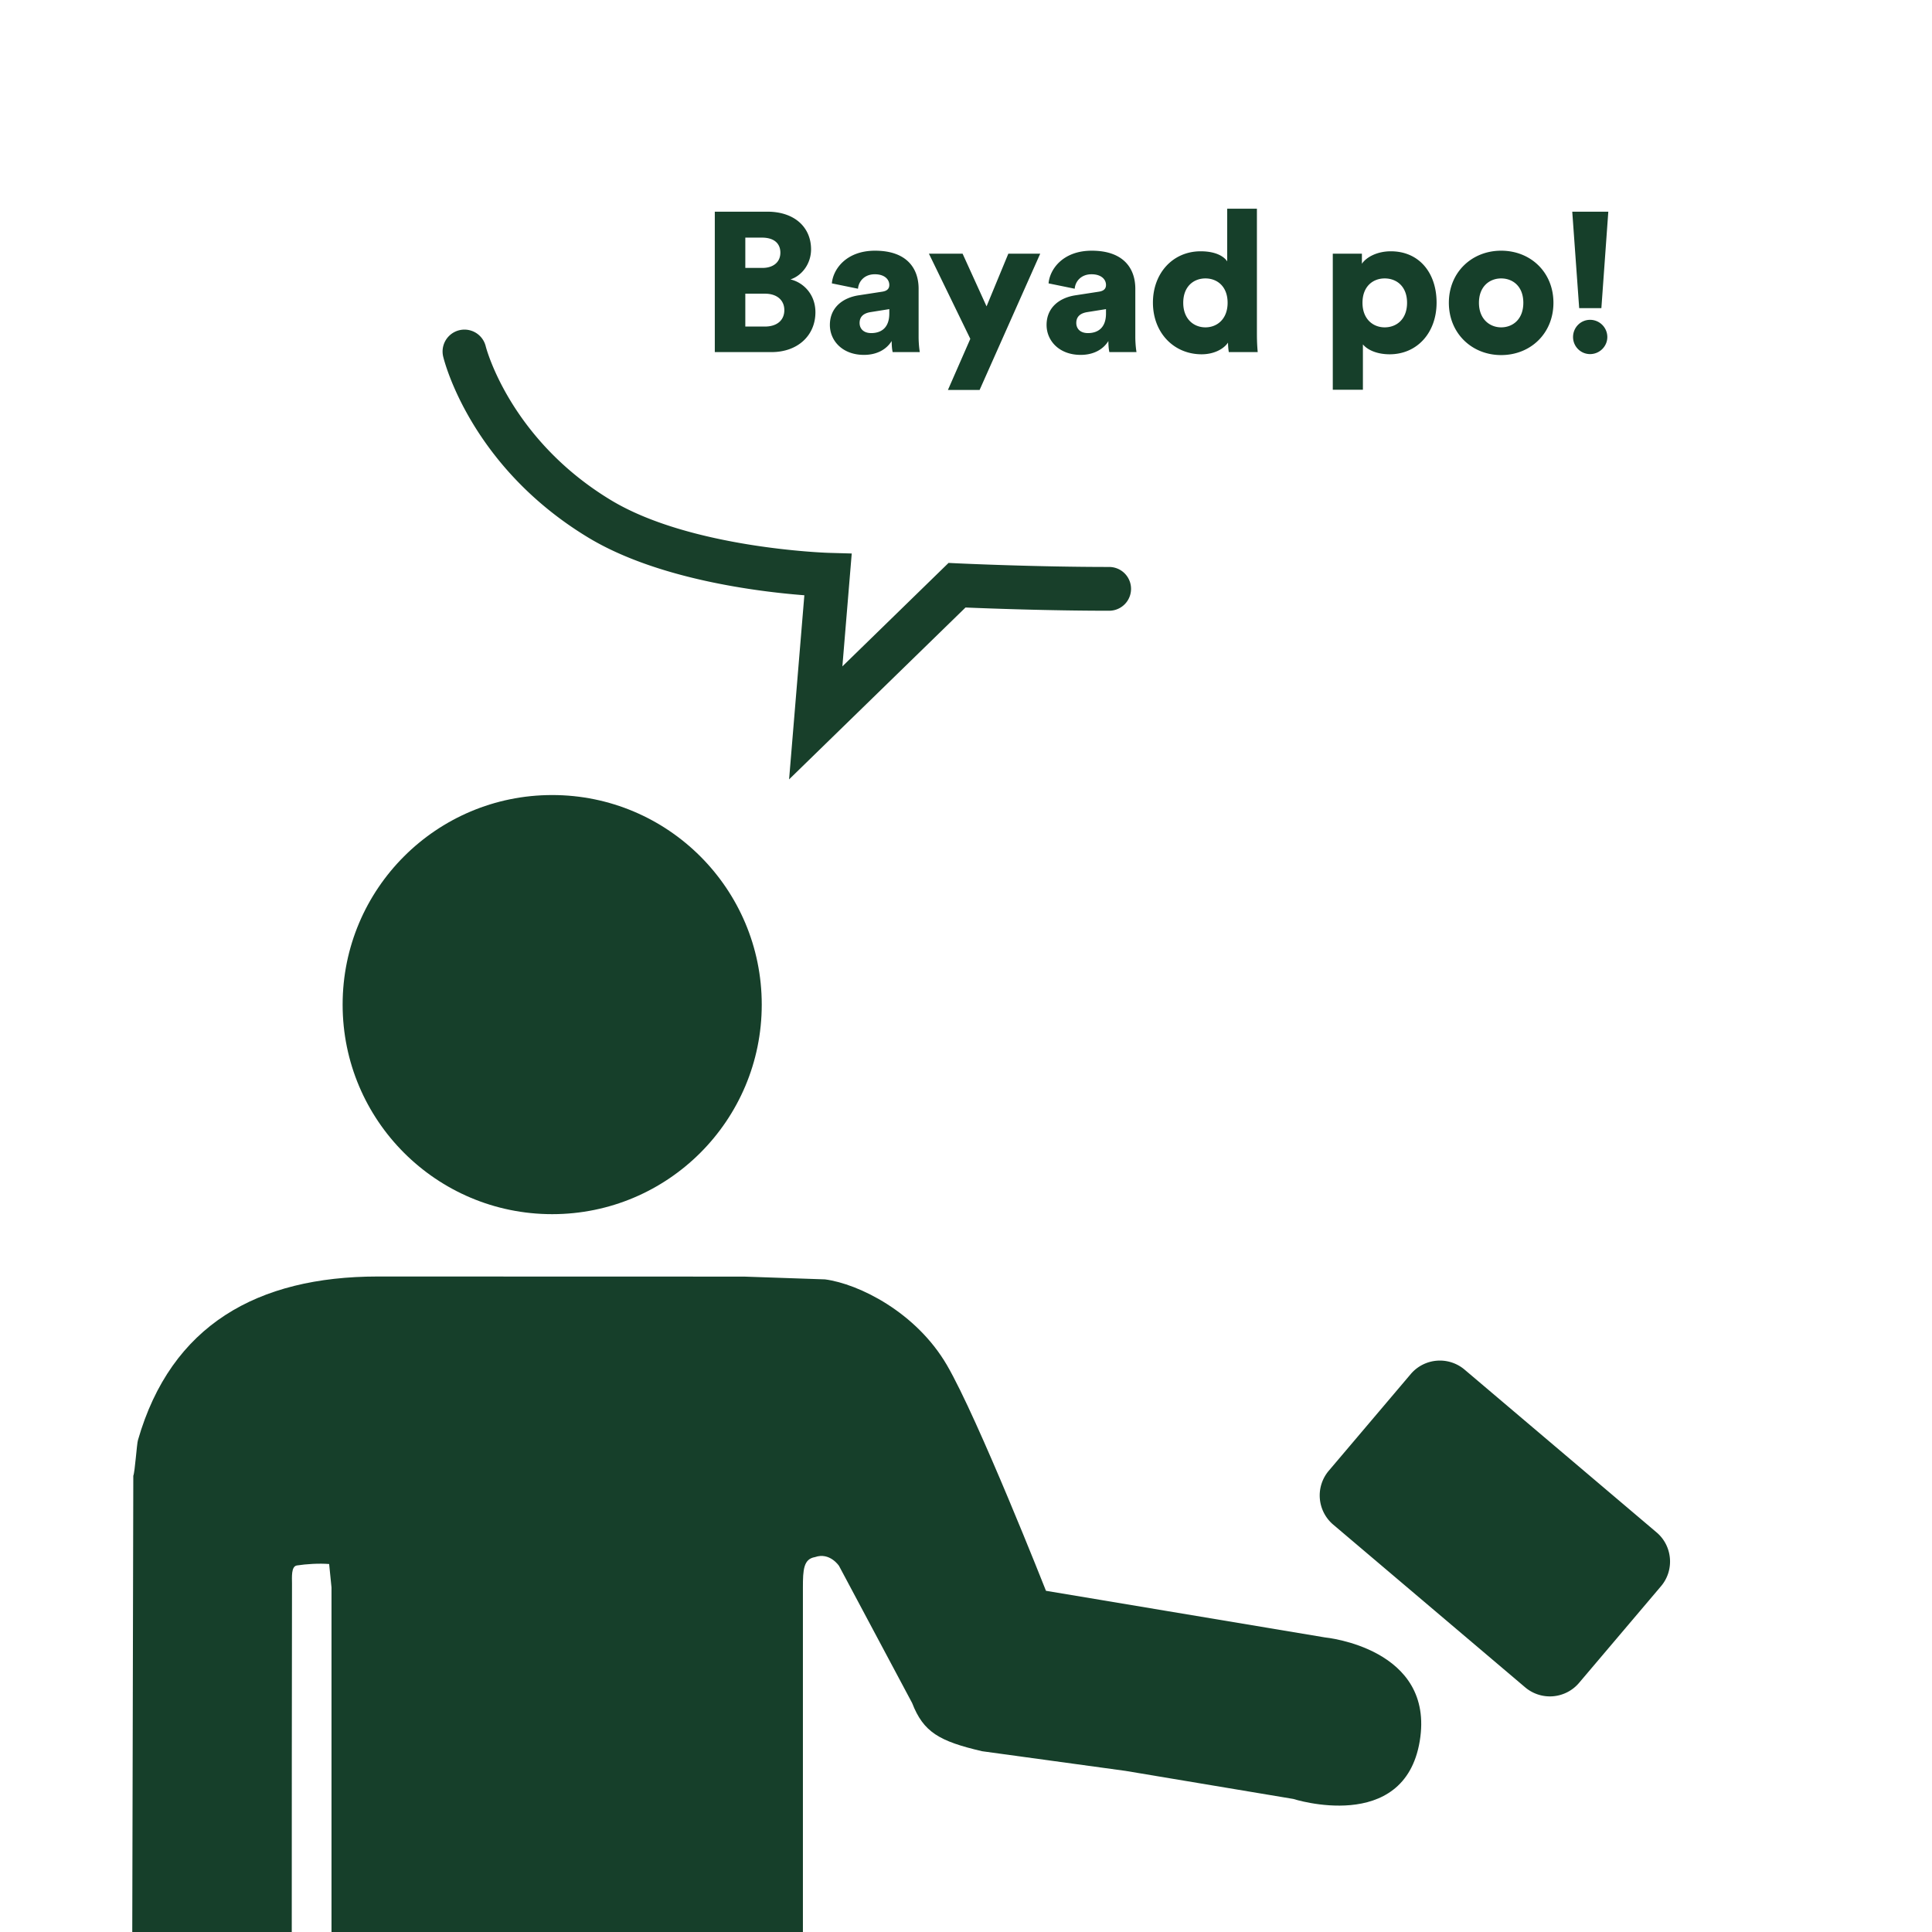 <svg xmlns="http://www.w3.org/2000/svg" viewBox="0 0 250 250"><path fill="#163F2A" d="M98.57 129.996c0 14.976-12.14 27.116-27.118 27.116-14.976 0-27.116-12.14-27.116-27.116 0-14.976 12.14-27.118 27.116-27.118 14.978-.001 27.118 12.141 27.118 27.118M42.896 205.414v45h61v-44.996c0-2.287.08-3.686 1.567-3.931 1.909-.669 3.103 1.135 3.103 1.135l9.461 17.742c1.467 3.787 3.519 4.95 9.049 6.242l18.559 2.544 21.71 3.63s14.347 4.615 16.366-7.466c2.019-12.082-12.267-13.434-12.267-13.434l-20.529-3.431-15.567-2.602s-8.79-22.278-12.806-29.185c-3.991-6.863-11.417-10.534-15.782-11.112l-10.466-.359c-15.829-.013-31.637-.013-47.439-.013-15.511.013-26.717 6.26-31.002 21.166-.152.444-.394 4.17-.604 4.614l-.135 59.456h20.64c.003-15.857.004-30.354.031-45.49 0-.811-.127-2.236.628-2.354 1.249-.195 2.887-.29 4.178-.187"/><g fill="#163F2A"><path d="M99.287 27.391c3.588 0 5.664 2.076 5.664 4.869 0 1.871-1.179 3.409-2.665 3.896 1.64.384 3.229 1.897 3.229 4.254 0 2.973-2.255 5.152-5.69 5.152h-7.33V27.391h6.792zm-.64 7.279c1.41 0 2.332-.743 2.332-1.974 0-1.179-.794-1.948-2.383-1.948h-2.153v3.921h2.204zm.333 7.586c1.563 0 2.512-.82 2.512-2.127 0-1.256-.922-2.127-2.512-2.127h-2.537v4.254h2.537zM111.154 38.207l2.999-.462c.692-.102.923-.436.923-.871 0-.743-.641-1.384-1.871-1.384-1.359 0-2.102.923-2.179 1.871l-3.383-.692c.154-1.819 1.845-4.229 5.587-4.229 4.126 0 5.638 2.307 5.638 4.921v6.228c0 1 .128 1.845.154 1.974h-3.511c-.025-.103-.128-.564-.128-1.435-.666 1.076-1.897 1.794-3.588 1.794-2.794 0-4.409-1.845-4.409-3.87 0-2.256 1.666-3.537 3.768-3.845zm3.922 2.358v-.564l-2.409.384c-.82.128-1.435.513-1.435 1.41 0 .666.436 1.307 1.512 1.307 1.152 0 2.332-.564 2.332-2.537zM122.662 50.458l2.896-6.612-5.357-11.021h4.357l3.101 6.818 2.819-6.818h4.126l-7.843 17.633h-4.099zM139.194 38.207l2.999-.462c.692-.102.923-.436.923-.871 0-.743-.641-1.384-1.871-1.384-1.358 0-2.102.923-2.178 1.871l-3.383-.692c.154-1.819 1.845-4.229 5.587-4.229 4.126 0 5.638 2.307 5.638 4.921v6.228c0 1 .128 1.845.154 1.974h-3.511c-.025-.103-.128-.564-.128-1.435-.666 1.076-1.897 1.794-3.588 1.794-2.794 0-4.409-1.845-4.409-3.87-.001-2.256 1.665-3.537 3.767-3.845zm3.921 2.358v-.564l-2.409.384c-.82.128-1.435.513-1.435 1.41 0 .666.436 1.307 1.512 1.307 1.153 0 2.332-.564 2.332-2.537zM162.645 43.282c0 1.153.077 1.999.103 2.281h-3.742a8.693 8.693 0 0 1-.103-1.23c-.59.871-1.871 1.512-3.409 1.512-3.588 0-6.305-2.768-6.305-6.69 0-3.793 2.563-6.638 6.177-6.638 2.178 0 3.127.82 3.434 1.307v-6.818h3.844v16.276zm-6.663-.923c1.512 0 2.87-1.076 2.87-3.178 0-2.127-1.358-3.153-2.87-3.153s-2.871 1.025-2.871 3.153c0 2.102 1.359 3.178 2.871 3.178zM172.462 50.432V32.825h3.768v1.307c.538-.82 1.922-1.615 3.742-1.615 3.691 0 5.921 2.819 5.921 6.638 0 3.896-2.512 6.69-6.074 6.69-1.64 0-2.871-.564-3.46-1.282v5.869h-3.897zm6.715-14.404c-1.512 0-2.871 1.025-2.871 3.153 0 2.102 1.359 3.178 2.871 3.178 1.538 0 2.896-1.051 2.896-3.178s-1.358-3.153-2.896-3.153zM201.014 39.181c0 3.947-2.947 6.766-6.766 6.766-3.793 0-6.766-2.819-6.766-6.766s2.973-6.741 6.766-6.741c3.819 0 6.766 2.794 6.766 6.741zm-3.896 0c0-2.153-1.384-3.153-2.871-3.153-1.461 0-2.871 1-2.871 3.153 0 2.127 1.41 3.178 2.871 3.178 1.487 0 2.871-1.025 2.871-3.178zM207.217 39.873h-2.871l-.897-12.481h4.665l-.897 12.481zm-1.461 1.512c1.23 0 2.23 1 2.23 2.23 0 1.205-1 2.204-2.23 2.204s-2.204-1-2.204-2.204c0-1.23.974-2.23 2.204-2.23z"/></g><path fill="#163F2A" d="M214.939 205.249l-10.62 12.527a4.948 4.948 0 0 1-6.954.573l-24.857-21.072a4.948 4.948 0 0 1-.573-6.954l10.62-12.527a4.948 4.948 0 0 1 6.954-.573l24.857 21.072c2.069 1.754 2.327 4.884.573 6.954z"/><path fill="#183F2A" d="M102.108 100.851l1.975-23.825c-5.855-.45-18.993-2.038-27.974-7.472-15.221-9.209-18.623-22.834-18.76-23.409a2.831 2.831 0 0 1 5.506-1.324c.029.119 3.077 11.958 16.186 19.889 10.347 6.26 28.006 6.823 28.183 6.828l2.99.084-1.21 14.606 13.739-13.387 1.229.059c.098.004 9.894.465 19.553.465a2.832 2.832 0 0 1 0 5.664c-7.772 0-15.624-.294-18.588-.418l-22.829 22.24z"/></svg>